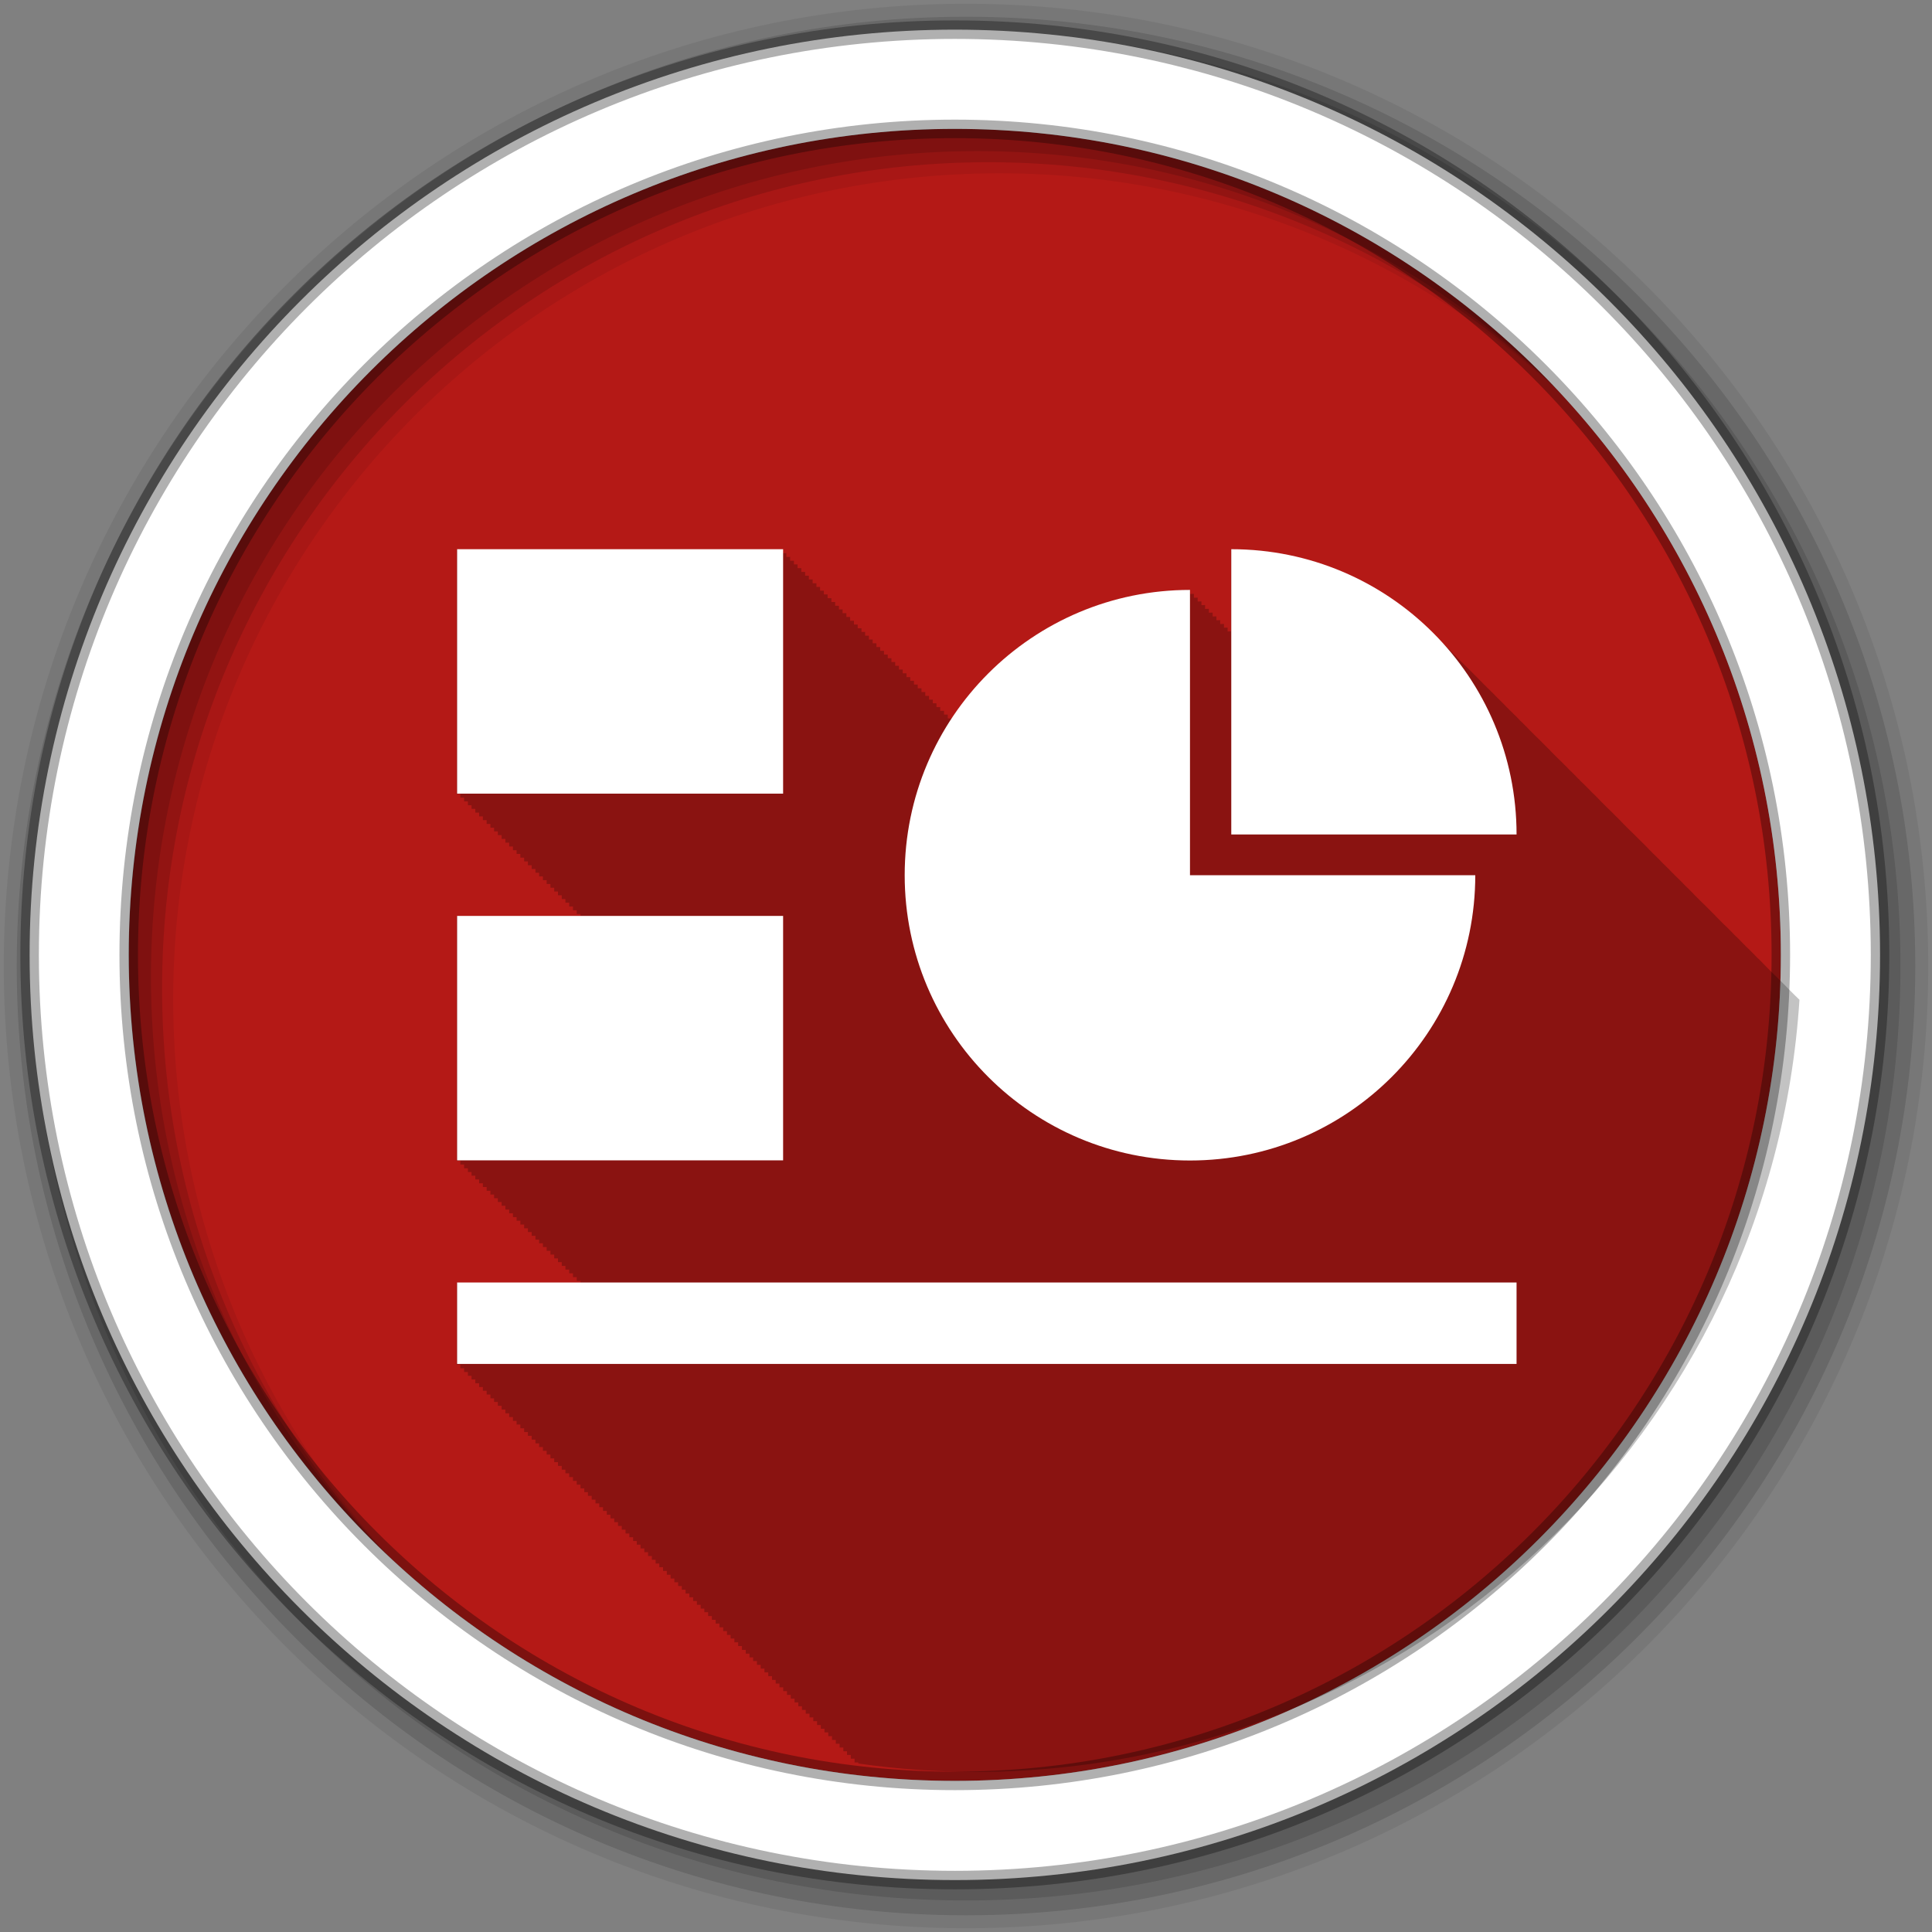 <?xml version="1.0" encoding="UTF-8" standalone="no"?>
<svg
   xmlns:dc="http://purl.org/dc/elements/1.1/"
   xmlns:cc="http://creativecommons.org/ns#"
   xmlns:rdf="http://www.w3.org/1999/02/22-rdf-syntax-ns#"
   xmlns:svg="http://www.w3.org/2000/svg"
   xmlns="http://www.w3.org/2000/svg"
   xmlns:sodipodi="http://sodipodi.sourceforge.net/DTD/sodipodi-0.dtd"
   xmlns:inkscape="http://www.inkscape.org/namespaces/inkscape"
   height="512"
   viewBox="0 0 512 512"
   width="512"
   version="1.1"
   id="svg2"
   inkscape:version="0.91 r13725"
   sodipodi:docname="libreoffice-impress.svg">
  <rect x="0" y="0" width="512" height="512" fill="#808080" stroke="none"/>
  <defs
     id="defs17" />
  <sodipodi:namedview
     pagecolor="#ffffff"
     bordercolor="#666666"
     borderopacity="1"
     objecttolerance="10"
     gridtolerance="10"
     guidetolerance="10"
     inkscape:pageopacity="0"
     inkscape:pageshadow="2"
     inkscape:window-width="1920"
     inkscape:window-height="1052"
     id="namedview15"
     showgrid="false"
     inkscape:zoom="0.4549501"
     inkscape:cx="-399.23301"
     inkscape:cy="86.353884"
     inkscape:window-x="1920"
     inkscape:window-y="0"
     inkscape:window-maximized="1"
     inkscape:current-layer="svg2" />
  <path
     style="fill:#b41916;fill-rule:evenodd;fill-opacity:1"
     inkscape:connector-curvature="0"
     d="m 471.95,253.05 c 0,120.9 -98.01,218.9 -218.9,218.9 -120.9,0 -218.9,-98.01 -218.9,-218.9 0,-120.9 98.01,-218.9 218.9,-218.9 120.9,0 218.9,98.01 218.9,218.9"
     id="path6" />
  <path
     style="fill-opacity:0.067;fill-rule:evenodd"
     inkscape:connector-curvature="0"
     d="M 256,1 C 115.17,1 1,115.17 1,256 1,396.83 115.17,511 256,511 396.83,511 511,396.83 511,256 511,115.17 396.83,1 256,1 m 8.827,44.931 c 120.9,0 218.9,98 218.9,218.9 0,120.9 -98,218.9 -218.9,218.9 -120.9,0 -218.93,-98 -218.93,-218.9 0,-120.9 98.03,-218.9 218.93,-218.9"
     id="path8" />
  <g
     style="fill-opacity:0.129;fill-rule:evenodd"
     id="g10">
    <path
       inkscape:connector-curvature="0"
       d="m 256,4.433 c -138.94,0 -251.57,112.63 -251.57,251.57 0,138.94 112.63,251.57 251.57,251.57 138.94,0 251.57,-112.63 251.57,-251.57 C 507.57,117.063 394.94,4.433 256,4.433 m 5.885,38.556 c 120.9,0 218.9,98 218.9,218.9 0,120.9 -98,218.9 -218.9,218.9 -120.9,0 -218.93,-98 -218.93,-218.9 0,-120.9 98.03,-218.9 218.93,-218.9"
       id="path12" />
    <path
       inkscape:connector-curvature="0"
       d="m 256,8.356 c -136.77,0 -247.64,110.87 -247.64,247.64 0,136.77 110.87,247.64 247.64,247.64 136.77,0 247.64,-110.87 247.64,-247.64 C 503.64,119.226 392.77,8.356 256,8.356 m 2.942,31.691 c 120.9,0 218.9,98 218.9,218.9 0,120.9 -98,218.9 -218.9,218.9 -120.9,0 -218.93,-98 -218.93,-218.9 0,-120.9 98.03,-218.9 218.93,-218.9"
       id="path14" />
  </g>
  <path
     style="fill:#ffffff;fill-rule:evenodd;stroke:#000000;stroke-width:4.904;stroke-opacity:0.31"
     inkscape:connector-curvature="0"
     d="m 253.04,7.859 c -135.42,0 -245.19,109.78 -245.19,245.19 0,135.42 109.78,245.19 245.19,245.19 135.42,0 245.19,-109.78 245.19,-245.19 0,-135.42 -109.78,-245.19 -245.19,-245.19 z m 0,26.297 c 120.9,0 218.9,98 218.9,218.9 0,120.9 -98,218.9 -218.9,218.9 -120.9,0 -218.93,-98 -218.93,-218.9 0,-120.9 98.03,-218.9 218.93,-218.9 z"
     id="path16" />
  <path
     inkscape:connector-curvature="0"
     style="fill-opacity:0.235"
     id="path6-3"
     d="m 120.997,145.602 0,64.781 1,0 0,1 1,0 0,1 1,0 0,1 0.969,0 0,0.969 1,0 0,1 1,0 0,1 1,0 0,1 1,0 0,1 1,0 0,1 0.969,0 0,0.969 1,0 0,1 1,0 0,1 1,0 0,1 1,0 0,1 1,0 0,1 0.969,0 0,0.969 1,0 0,1 1,0 0,1 1,0 0,1 1,0 0,1 1,0 0,1 0.969,0 0,0.969 1,0 0,1 1,0 0,1 1,0 0,1 1,0 0,1 1,0 0,1 1,0 0,1 0.969,0 0,0.969 1,0 0,1 1,0 0,1 1,0 0,1 1,0 0,0.563 -32.844,0 0,64.813 1,0 0,1 1,0 0,1 1,0 0,1 0.969,0 0,0.969 1,0 0,1 1,0 0,1 1,0 0,1 1,0 0,1 1,0 0,1 0.969,0 0,0.969 1,0 0,1 1,0 0,1 1,0 0,1 1,0 0,1 1,0 0,1 0.969,0 0,0.969 1,0 0,1 1,0 0,1 1,0 0,1 1,0 0,1 1,0 0,1 0.969,0 0,0.969 1,0 0,1 1,0 0,1 1,0 0,1 1,0 0,1 1,0 0,1 1,0 0,1 0.969,0 0,0.969 1,0 0,1 1,0 0,1 1,0 0,1 1,0 0,0.563 -32.844,0 0,21.594 1,0 0,1 1,0 0,1 1,0 0,1 0.969,0 0,0.969 1,0 0,1 1,0 0,1 1,0 0,1 1,0 0,1 1,0 0,1 0.969,0 0,0.969 1,0 0,1 1,0 0,1 1,0 0,1 1,0 0,1 1,0 0,1 0.969,0 0,0.969 1,0 0,1 1,0 0,1 1,0 0,1 1,0 0,1 1,0 0,1 0.969,0 0,0.969 1,0 0,1 1,0 0,1 1,0 0,1 1,0 0,1 1,0 0,1 1,0 0,1 0.969,0 0,0.969 1,0 0,1 1,0 0,1 1,0 0,1 1,0 0,1 1,0 0,1 0.969,0 0,0.969 1,0 0,1 1,0 0,1 1,0 0,1 1,0 0,1 1,0 0,1 0.969,0 0,0.969 1,0 0,1 1,0 0,1 1,0 0,1 1,0 0,1 1,0 0,1 1,0 0,1 0.969,0 0,0.969 1,0 0,1 1,0 0,1 1,0 0,1 1,0 0,1 1,0 0,1 0.969,0 0,0.969 1,0 0,1 1,0 0,1 1,0 0,1 1,0 0,1 1,0 0,1 0.969,0 0,0.969 1,0 0,1 1,0 0,1 1,0 0,1 1,0 0,1 1,0 0,1 0.969,0 0,0.969 1,0 0,1 1,0 0,1 1,0 0,1 1,0 0,1 1,0 0,1 1,0 0,1 0.969,0 0,0.969 1,0 0,1 1,0 0,1 1,0 0,1 1,0 0,1 1,0 0,1 0.969,0 0,0.969 1,0 0,1 1,0 0,1 1,0 0,1 1,0 0,1 1,0 0,1 0.969,0 0,0.969 1,0 0,1 1,0 0,1 1,0 0,1 1,0 0,1 1,0 0,1 1,0 0,1 0.969,0 0,0.969 1,0 0,1 1,0 0,1 1,0 0,1 1,0 0,1 1,0 0,1 0.969,0 0,0.969 1,0 0,1 1,0 0,1 1,0 0,1 1,0 0,1 1,0 0,1 0.969,0 0,0.969 1,0 0,1 1,0 0,1 1,0 0,0.281 c 10.124,1.435 20.448,2.219 30.969,2.219 116.1,0 211.08,-90.39 218.44,-204.62 -0.063,-0.062 -0.124,-0.126 -0.188,-0.188 -0.346,-0.352 -0.71,-0.686 -1.063,-1.031 -0.29,-0.294 -0.581,-0.585 -0.875,-0.875 -0.247,-0.252 -0.5,-0.502 -0.75,-0.75 -0.59,-0.609 -1.171,-1.224 -1.781,-1.813 -0.167,-0.167 -0.332,-0.335 -0.5,-0.5 -0.33,-0.337 -0.663,-0.67 -1,-1 -0.346,-0.352 -0.71,-0.686 -1.063,-1.031 -0.29,-0.294 -0.581,-0.585 -0.875,-0.875 -0.247,-0.252 -0.5,-0.502 -0.75,-0.75 -0.59,-0.609 -1.171,-1.224 -1.781,-1.813 -0.192,-0.192 -0.4,-0.373 -0.594,-0.563 -0.305,-0.31 -0.596,-0.633 -0.906,-0.938 -0.33,-0.337 -0.663,-0.67 -1,-1 -0.346,-0.352 -0.71,-0.686 -1.063,-1.031 -0.147,-0.155 -0.289,-0.315 -0.438,-0.469 -0.057,-0.057 -0.13,-0.099 -0.188,-0.156 -0.59,-0.609 -1.171,-1.224 -1.781,-1.813 -0.192,-0.192 -0.4,-0.373 -0.594,-0.563 -0.305,-0.31 -0.596,-0.633 -0.906,-0.938 -0.33,-0.337 -0.663,-0.67 -1,-1 -0.346,-0.352 -0.71,-0.686 -1.063,-1.031 -0.29,-0.294 -0.581,-0.585 -0.875,-0.875 -0.247,-0.252 -0.5,-0.502 -0.75,-0.75 -0.59,-0.609 -1.171,-1.224 -1.781,-1.813 -0.167,-0.167 -0.332,-0.335 -0.5,-0.5 -0.33,-0.337 -0.663,-0.67 -1,-1 -0.346,-0.352 -0.71,-0.686 -1.063,-1.031 -0.29,-0.294 -0.581,-0.585 -0.875,-0.875 -0.247,-0.252 -0.5,-0.502 -0.75,-0.75 -0.59,-0.609 -1.171,-1.224 -1.781,-1.813 -0.192,-0.192 -0.4,-0.373 -0.594,-0.563 -0.305,-0.31 -0.596,-0.633 -0.906,-0.938 -0.33,-0.337 -0.663,-0.67 -1,-1 -0.346,-0.352 -0.71,-0.686 -1.063,-1.031 -0.147,-0.155 -0.289,-0.315 -0.438,-0.469 -0.057,-0.057 -0.13,-0.099 -0.188,-0.156 -0.59,-0.609 -1.171,-1.224 -1.781,-1.813 -0.192,-0.192 -0.4,-0.373 -0.594,-0.563 -0.305,-0.31 -0.596,-0.633 -0.906,-0.938 -0.33,-0.337 -0.663,-0.67 -1,-1 -0.346,-0.352 -0.71,-0.686 -1.063,-1.031 -0.147,-0.155 -0.289,-0.315 -0.438,-0.469 -0.057,-0.057 -0.13,-0.099 -0.188,-0.156 -0.431,-0.444 -0.839,-0.91 -1.281,-1.344 -0.49,-0.5 -0.996,-0.983 -1.5,-1.469 -0.167,-0.167 -0.332,-0.335 -0.5,-0.5 -0.33,-0.337 -0.663,-0.67 -1,-1 -0.346,-0.352 -0.71,-0.686 -1.063,-1.031 -0.29,-0.294 -0.581,-0.585 -0.875,-0.875 -0.247,-0.252 -0.5,-0.502 -0.75,-0.75 -0.59,-0.609 -1.171,-1.224 -1.781,-1.813 -0.167,-0.167 -0.332,-0.335 -0.5,-0.5 -0.33,-0.337 -0.663,-0.67 -1,-1 -0.346,-0.352 -0.71,-0.686 -1.063,-1.031 -0.29,-0.294 -0.581,-0.585 -0.875,-0.875 -0.247,-0.252 -0.5,-0.502 -0.75,-0.75 -0.59,-0.609 -1.171,-1.224 -1.781,-1.813 -0.192,-0.192 -0.4,-0.373 -0.594,-0.563 -0.305,-0.31 -0.596,-0.633 -0.906,-0.938 -0.33,-0.337 -0.663,-0.67 -1,-1 -0.346,-0.352 -0.71,-0.686 -1.063,-1.031 -0.147,-0.155 -0.289,-0.315 -0.438,-0.469 -0.057,-0.057 -0.13,-0.099 -0.188,-0.156 -0.59,-0.609 -1.171,-1.224 -1.781,-1.813 -0.192,-0.192 -0.4,-0.373 -0.594,-0.563 -0.305,-0.31 -0.596,-0.633 -0.906,-0.938 -0.33,-0.337 -0.663,-0.67 -1,-1 -0.346,-0.352 -0.71,-0.686 -1.063,-1.031 -0.29,-0.294 -0.581,-0.585 -0.875,-0.875 -0.247,-0.252 -0.5,-0.502 -0.75,-0.75 -0.59,-0.609 -1.171,-1.224 -1.781,-1.813 -0.167,-0.167 -0.332,-0.335 -0.5,-0.5 -0.33,-0.337 -0.663,-0.67 -1,-1 -0.346,-0.352 -0.71,-0.686 -1.063,-1.031 -0.29,-0.294 -0.581,-0.585 -0.875,-0.875 -0.247,-0.252 -0.5,-0.502 -0.75,-0.75 -0.59,-0.609 -1.171,-1.224 -1.781,-1.813 -0.192,-0.192 -0.4,-0.373 -0.594,-0.563 -0.305,-0.31 -0.596,-0.633 -0.906,-0.938 -0.33,-0.337 -0.663,-0.67 -1,-1 -0.346,-0.352 -0.71,-0.686 -1.063,-1.031 -0.147,-0.155 -0.289,-0.315 -0.438,-0.469 -0.057,-0.057 -0.13,-0.099 -0.188,-0.156 -0.59,-0.609 -1.171,-1.224 -1.781,-1.813 -0.192,-0.192 -0.4,-0.373 -0.594,-0.563 -0.305,-0.31 -0.596,-0.633 -0.906,-0.938 -0.33,-0.337 -0.663,-0.67 -1,-1 -0.346,-0.352 -0.71,-0.686 -1.063,-1.031 -0.147,-0.155 -0.289,-0.315 -0.438,-0.469 -0.057,-0.057 -0.13,-0.099 -0.188,-0.156 -0.447,-0.46 -0.886,-0.926 -1.344,-1.375 -0.475,-0.483 -0.95,-0.968 -1.438,-1.438 -0.167,-0.167 -0.332,-0.335 -0.5,-0.5 -0.33,-0.337 -0.663,-0.67 -1,-1 -0.346,-0.352 -0.71,-0.686 -1.063,-1.031 -0.29,-0.294 -0.581,-0.585 -0.875,-0.875 -0.247,-0.252 -0.5,-0.502 -0.75,-0.75 -0.59,-0.609 -1.171,-1.224 -1.781,-1.813 -0.167,-0.167 -0.332,-0.335 -0.5,-0.5 -0.33,-0.337 -0.663,-0.67 -1,-1 -0.346,-0.352 -0.71,-0.686 -1.063,-1.031 -0.29,-0.294 -0.581,-0.585 -0.875,-0.875 -0.247,-0.252 -0.5,-0.502 -0.75,-0.75 -13.738,-14.16 -32.957,-22.969 -54.25,-22.969 l 0,21.719 c -0.295,0 -0.581,0.027 -0.875,0.031 l 0,-1.031 c -0.326,0 -0.644,0.027 -0.969,0.031 l 0,-1 c -0.334,0 -0.667,0.027 -1,0.031 l 0,-1.031 c -0.334,0 -0.667,0.027 -1,0.031 l 0,-1.031 c -0.334,0 -0.667,0.027 -1,0.031 l 0,-1.031 c -0.337,0 -0.664,0.027 -1,0.031 l 0,-1.031 c -0.337,0 -0.664,0.027 -1,0.031 l 0,-1.031 c -0.326,0 -0.644,0.027 -0.969,0.031 l 0,-1 c -0.334,0 -0.667,0.027 -1,0.031 l 0,-1.031 c -0.334,0 -0.667,0.027 -1,0.031 l 0,-1.031 c -0.334,0 -0.667,0.027 -1,0.031 l 0,-1.031 c -26.446,0 -49.71,13.586 -63.22,34.16 l 0,-0.156 -1,0 0,-1 -1,0 0,-1 -1,0 0,-1 -1,0 0,-1 -0.969,0 0,-0.969 -1,0 0,-1 -1,0 0,-1 -1,0 0,-1 -1,0 0,-1 -1,0 0,-1 -0.969,0 0,-0.969 -1,0 0,-1 -1,0 0,-1 -1,0 0,-1 -1,0 0,-1 -1,0 0,-1 -0.969,0 0,-0.969 -1,0 0,-1 -1,0 0,-1 -1,0 0,-1 -1,0 0,-1 -1,0 0,-1 -1,0 0,-1 -0.969,0 0,-0.969 -1,0 0,-1 -1,0 0,-1 -1,0 0,-1 -1,0 0,-1 -1,0 0,-1 -0.969,0 0,-0.969 -1,0 0,-1 -1,0 0,-1 -1,0 0,-1 -1,0 0,-1 -1,0 0,-1 -0.969,0 0,-0.969 -1,0 0,-1 -1,0 0,-1 -1,0 0,-1 -1,0 0,-1 -1,0 0,-1 -0.969,0 0,-0.969 -1,0 0,-1 -1,0 0,-1 -1,0 0,-1 -86.41,0" />
  <g
     id="g66"
     transform="matrix(1.398,0,0,1.398,555.077,1.632)"
     style="fill:#ffffff">
    <g
       id="g68"
       transform="matrix(27.369,0,0,27.369,-399.24,-5.194)"
       style="fill:#ffffff">
      <path
         inkscape:connector-curvature="0"
         id="path70"
         d="m 3.246,3.951 2.258,0 0,1.693 -2.258,0 z"
         style="fill:#ffffff" />
      <path
         inkscape:connector-curvature="0"
         id="path72"
         d="m 3.246,6.491 2.258,0 0,1.693 -2.258,0 z"
         style="fill:#ffffff" />
      <path
         inkscape:connector-curvature="0"
         id="path74"
         d="m 3.246,9.03 7.338,0 0,0.564 -7.338,0 z"
         style="fill:#ffffff" />
    </g>
    <g
       id="g76"
       transform="matrix(27.369,0,0,27.369,-391.52,-5.194)"
       style="fill:#ffffff">
      <path
         inkscape:connector-curvature="0"
         id="path78"
         d="m 8.326,3.951 0,1.976 1.976,0 c 0,-1.091 -0.884,-1.976 -1.976,-1.976"
         style="fill:#ffffff" />
      <path
         inkscape:connector-curvature="0"
         id="path80"
         d="m 8.04,4.233 c -1.091,0 -1.976,0.884 -1.976,1.976 0,1.091 0.884,1.976 1.976,1.976 1.091,0 1.976,-0.884 1.976,-1.976 l -1.976,0 0,-1.976"
         style="fill:#ffffff" />
    </g>
  </g>
</svg>
